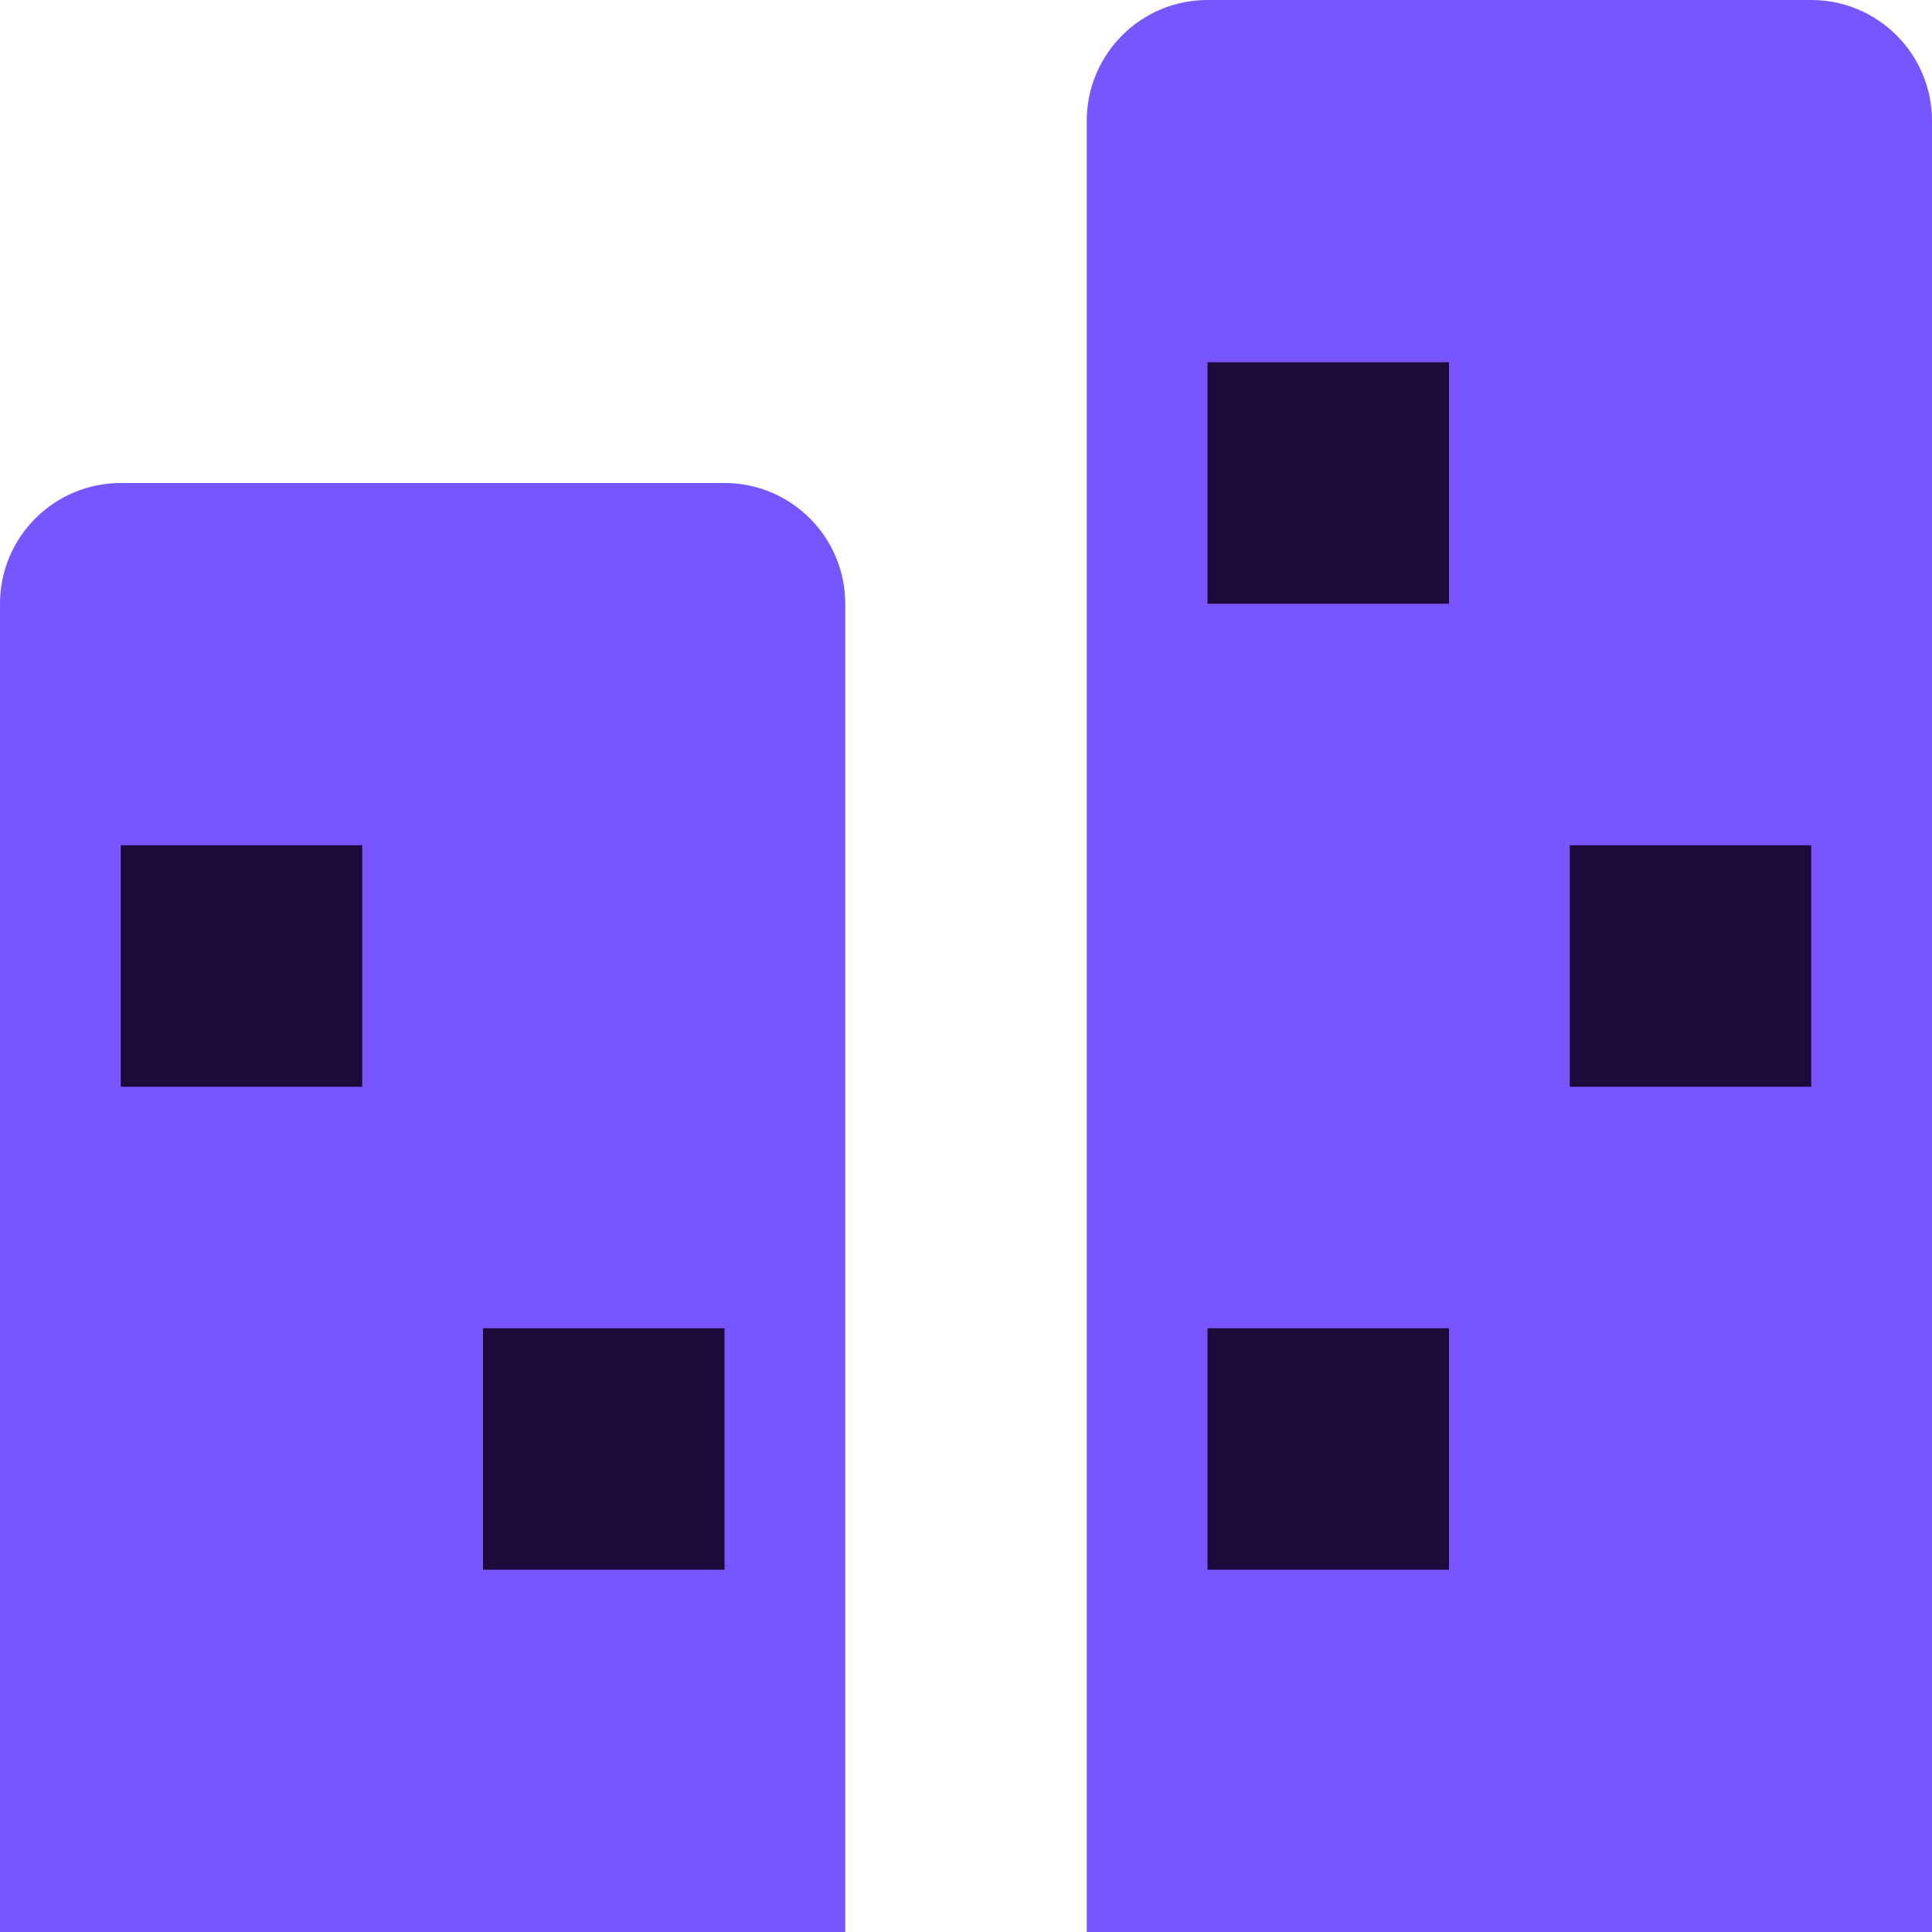 <svg width="16" height="16" viewBox="0 0 16 16" fill="none" xmlns="http://www.w3.org/2000/svg"><path d="M0 5C0 4.448 0.448 4 1 4H6C6.552 4 7 4.448 7 5V16H0V5Z" fill="#7856FF"></path><path d="M9 1C9 0.448 9.448 0 10 0H15C15.552 0 16 0.448 16 1V16H9V1Z" fill="#7856FF"></path><rect x="1" y="7" width="2" height="2" fill="#1B0B3B"></rect><rect x="4" y="11" width="2" height="2" fill="#1B0B3B"></rect><rect x="10" y="3" width="2" height="2" fill="#1B0B3B"></rect><rect x="13" y="7" width="2" height="2" fill="#1B0B3B"></rect><rect x="10" y="11" width="2" height="2" fill="#1B0B3B"></rect></svg>